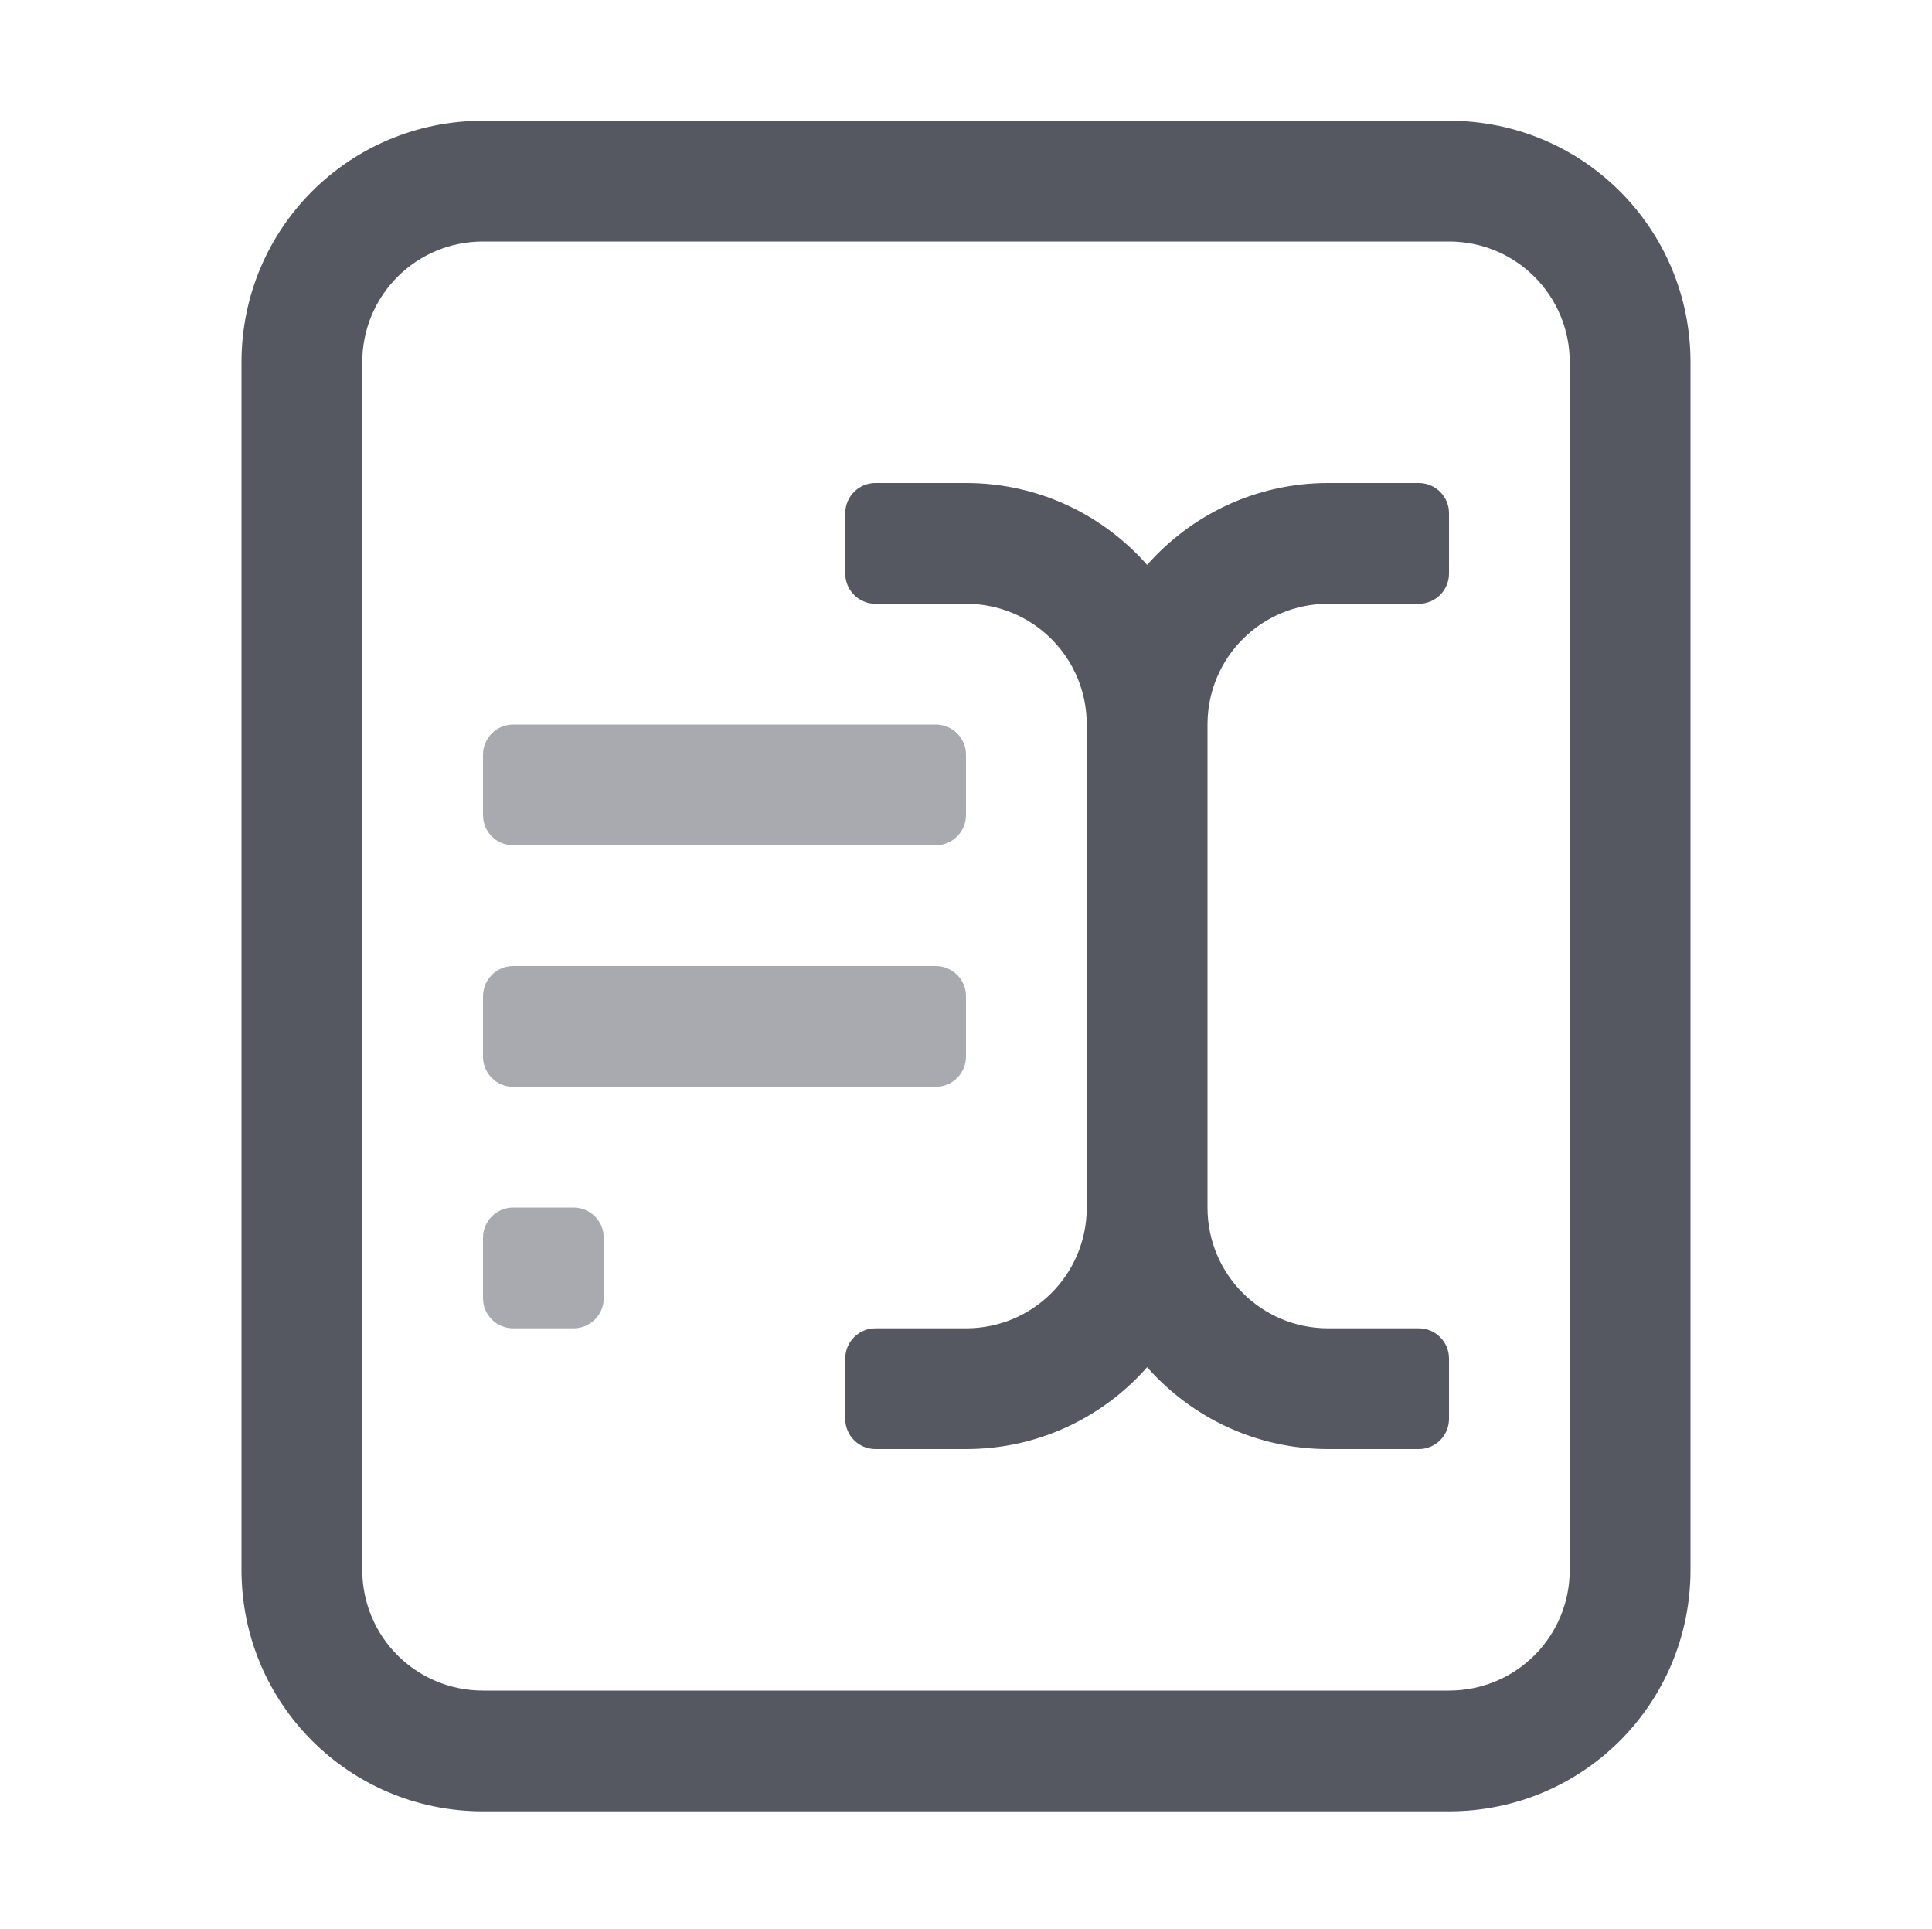 <?xml version="1.0" encoding="UTF-8" standalone="no"?>
<svg
   height="15.974"
   width="16"
   version="1.1"
   id="svg6"
   xmlns="http://www.w3.org/2000/svg"
   xmlns:svg="http://www.w3.org/2000/svg">
  <defs
     id="defs10" />
  <path
     id="rect322"
     style="fill:#555761;stroke:none;stroke-width:1;stroke-linecap:round;-inkscape-stroke:none;stop-color:#000000"
     d="M 4 1 C 2.892 1 2 1.892 2 3 L 2 13 C 2 14.108 2.892 15 4 15 L 12 15 C 13.108 15 14 14.108 14 13 L 14 3 C 14 1.892 13.108 1 12 1 L 4 1 z M 4 2 L 12 2 C 12.554 2 13 2.446 13 3 L 13 13 C 13 13.554 12.554 14 12 14 L 4 14 C 3.446 14 3 13.554 3 13 L 3 3 C 3 2.446 3.446 2 4 2 z M 7.25 4 C 7.112 4 7 4.112 7 4.25 L 7 4.75 C 7 4.888 7.112 5 7.25 5 L 8 5 C 8.554 5 9 5.446 9 6 L 9 10 C 9 10.554 8.554 11 8 11 L 7.25 11 C 7.112 11 7 11.112 7 11.25 L 7 11.75 C 7 11.888 7.112 12 7.25 12 L 8 12 C 8.599 12 9.134 11.737 9.5 11.322 C 9.866 11.737 10.401 12 11 12 L 11.75 12 C 11.888 12 12 11.888 12 11.75 L 12 11.25 C 12 11.112 11.888 11 11.75 11 L 11 11 C 10.446 11 10 10.554 10 10 L 10 6 C 10 5.446 10.446 5 11 5 L 11.75 5 C 11.888 5 12 4.888 12 4.75 L 12 4.25 C 12 4.112 11.888 4 11.75 4 L 11 4 C 10.401 4 9.866 4.263 9.5 4.678 C 9.134 4.263 8.599 4 8 4 L 7.25 4 z " />
  <path
     id="rect322-3"
     style="fill:#555761;stroke:none;stroke-width:1;stroke-linecap:round;-inkscape-stroke:none;stop-color:#000000;opacity:0.5"
     d="M 4.25,6 C 4.112,6 4,6.112 4,6.25 v 0.5 C 4,6.889 4.112,7 4.25,7 h 3.5 C 7.888,7 8,6.888 8,6.75 V 6.25 C 8,6.112 7.888,6 7.75,6 Z m 0,2 C 4.112,8 4,8.112 4,8.25 v 0.5 C 4,8.889 4.112,9 4.25,9 h 3.5 C 7.888,9 8,8.888 8,8.75 V 8.25 C 8,8.112 7.888,8 7.75,8 Z m 0,2 C 4.112,10 4,10.112 4,10.25 v 0.5 c 0,0.139 0.112,0.25 0.25,0.25 h 0.5 C 4.888,11 5,10.888 5,10.75 v -0.5 C 5,10.112 4.888,10 4.75,10 Z" />
</svg>
